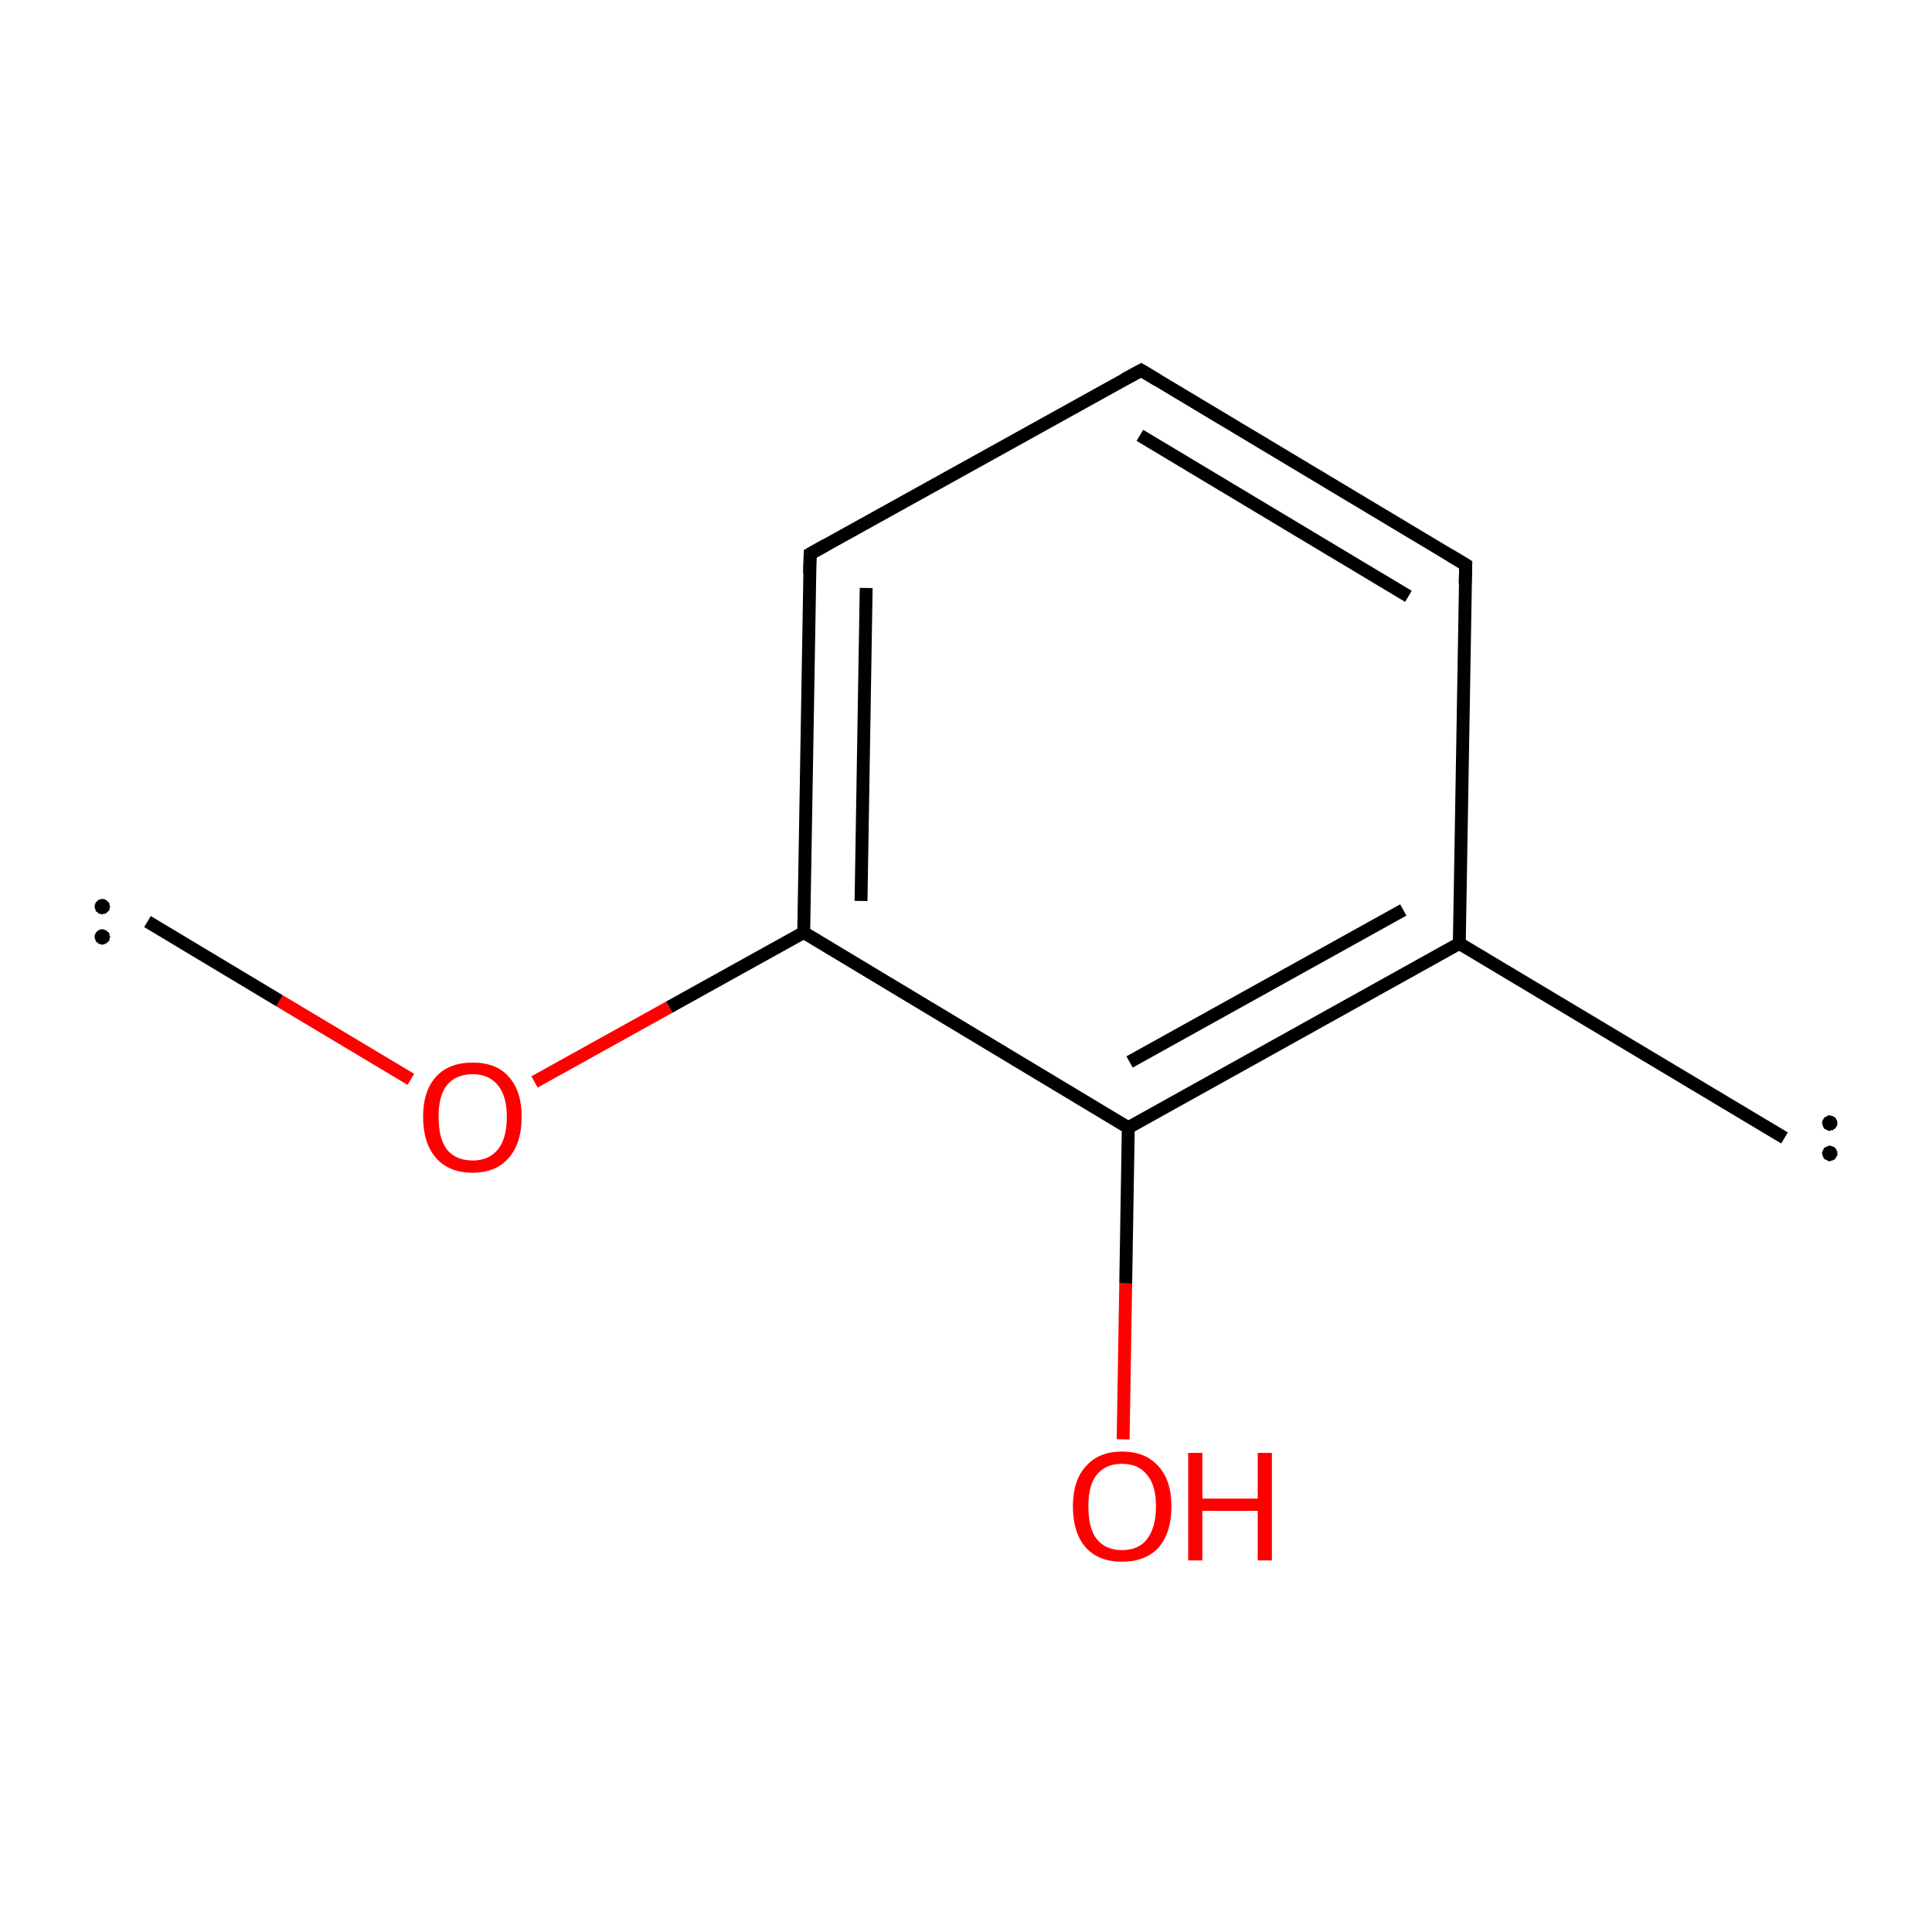 <?xml version='1.0' encoding='iso-8859-1'?>
<svg version='1.1' baseProfile='full'
              xmlns='http://www.w3.org/2000/svg'
                      xmlns:rdkit='http://www.rdkit.org/xml'
                      xmlns:xlink='http://www.w3.org/1999/xlink'
                  xml:space='preserve'
width='300px' height='300px' viewBox='0 0 300 300'>
<!-- END OF HEADER -->
<rect style='opacity:1.0;fill:#FFFFFF;stroke:none' width='300.0' height='300.0' x='0.0' y='0.0'> </rect>
<path class='bond-0 atom-0 atom-1' d='M 277.1,176.7 L 226.6,146.5' style='fill:none;fill-rule:evenodd;stroke:#000000;stroke-width:2.0px;stroke-linecap:butt;stroke-linejoin:miter;stroke-opacity:1' />
<path class='bond-1 atom-1 atom-2' d='M 226.6,146.5 L 175.2,175.1' style='fill:none;fill-rule:evenodd;stroke:#000000;stroke-width:2.0px;stroke-linecap:butt;stroke-linejoin:miter;stroke-opacity:1' />
<path class='bond-1 atom-1 atom-2' d='M 217.9,141.3 L 175.4,164.9' style='fill:none;fill-rule:evenodd;stroke:#000000;stroke-width:2.0px;stroke-linecap:butt;stroke-linejoin:miter;stroke-opacity:1' />
<path class='bond-2 atom-2 atom-3' d='M 175.2,175.1 L 124.8,144.8' style='fill:none;fill-rule:evenodd;stroke:#000000;stroke-width:2.0px;stroke-linecap:butt;stroke-linejoin:miter;stroke-opacity:1' />
<path class='bond-3 atom-3 atom-4' d='M 124.8,144.8 L 125.8,86.0' style='fill:none;fill-rule:evenodd;stroke:#000000;stroke-width:2.0px;stroke-linecap:butt;stroke-linejoin:miter;stroke-opacity:1' />
<path class='bond-3 atom-3 atom-4' d='M 133.7,139.9 L 134.5,91.3' style='fill:none;fill-rule:evenodd;stroke:#000000;stroke-width:2.0px;stroke-linecap:butt;stroke-linejoin:miter;stroke-opacity:1' />
<path class='bond-4 atom-4 atom-5' d='M 125.8,86.0 L 177.2,57.5' style='fill:none;fill-rule:evenodd;stroke:#000000;stroke-width:2.0px;stroke-linecap:butt;stroke-linejoin:miter;stroke-opacity:1' />
<path class='bond-5 atom-5 atom-6' d='M 177.2,57.5 L 227.6,87.7' style='fill:none;fill-rule:evenodd;stroke:#000000;stroke-width:2.0px;stroke-linecap:butt;stroke-linejoin:miter;stroke-opacity:1' />
<path class='bond-5 atom-5 atom-6' d='M 177.0,67.6 L 218.7,92.6' style='fill:none;fill-rule:evenodd;stroke:#000000;stroke-width:2.0px;stroke-linecap:butt;stroke-linejoin:miter;stroke-opacity:1' />
<path class='bond-6 atom-3 atom-7' d='M 124.8,144.8 L 103.9,156.4' style='fill:none;fill-rule:evenodd;stroke:#000000;stroke-width:2.0px;stroke-linecap:butt;stroke-linejoin:miter;stroke-opacity:1' />
<path class='bond-6 atom-3 atom-7' d='M 103.9,156.4 L 83.0,168.0' style='fill:none;fill-rule:evenodd;stroke:#FF0000;stroke-width:2.0px;stroke-linecap:butt;stroke-linejoin:miter;stroke-opacity:1' />
<path class='bond-7 atom-7 atom-8' d='M 63.8,167.6 L 43.4,155.4' style='fill:none;fill-rule:evenodd;stroke:#FF0000;stroke-width:2.0px;stroke-linecap:butt;stroke-linejoin:miter;stroke-opacity:1' />
<path class='bond-7 atom-7 atom-8' d='M 43.4,155.4 L 22.9,143.1' style='fill:none;fill-rule:evenodd;stroke:#000000;stroke-width:2.0px;stroke-linecap:butt;stroke-linejoin:miter;stroke-opacity:1' />
<path class='bond-8 atom-2 atom-9' d='M 175.2,175.1 L 174.8,199.3' style='fill:none;fill-rule:evenodd;stroke:#000000;stroke-width:2.0px;stroke-linecap:butt;stroke-linejoin:miter;stroke-opacity:1' />
<path class='bond-8 atom-2 atom-9' d='M 174.8,199.3 L 174.4,223.5' style='fill:none;fill-rule:evenodd;stroke:#FF0000;stroke-width:2.0px;stroke-linecap:butt;stroke-linejoin:miter;stroke-opacity:1' />
<path class='bond-9 atom-6 atom-1' d='M 227.6,87.7 L 226.6,146.5' style='fill:none;fill-rule:evenodd;stroke:#000000;stroke-width:2.0px;stroke-linecap:butt;stroke-linejoin:miter;stroke-opacity:1' />
<path d='M 125.7,89.0 L 125.8,86.0 L 128.3,84.6' style='fill:none;stroke:#000000;stroke-width:2.0px;stroke-linecap:butt;stroke-linejoin:miter;stroke-miterlimit:10;stroke-opacity:1;' />
<path d='M 174.6,58.9 L 177.2,57.5 L 179.7,59.0' style='fill:none;stroke:#000000;stroke-width:2.0px;stroke-linecap:butt;stroke-linejoin:miter;stroke-miterlimit:10;stroke-opacity:1;' />
<path d='M 225.1,86.2 L 227.6,87.7 L 227.5,90.6' style='fill:none;stroke:#000000;stroke-width:2.0px;stroke-linecap:butt;stroke-linejoin:miter;stroke-miterlimit:10;stroke-opacity:1;' />
<path class='atom-7' d='M 65.7 173.4
Q 65.7 169.4, 67.7 167.2
Q 69.7 165.0, 73.4 165.0
Q 77.1 165.0, 79.0 167.2
Q 81.0 169.4, 81.0 173.4
Q 81.0 177.5, 79.0 179.8
Q 77.0 182.1, 73.4 182.1
Q 69.7 182.1, 67.7 179.8
Q 65.7 177.5, 65.7 173.4
M 73.4 180.2
Q 75.9 180.2, 77.3 178.5
Q 78.7 176.8, 78.7 173.4
Q 78.7 170.2, 77.3 168.5
Q 75.9 166.8, 73.4 166.8
Q 70.8 166.8, 69.4 168.5
Q 68.1 170.1, 68.1 173.4
Q 68.1 176.8, 69.4 178.5
Q 70.8 180.2, 73.4 180.2
' fill='#FF0000'/>
<path class='atom-9' d='M 166.6 233.9
Q 166.6 229.9, 168.6 227.7
Q 170.6 225.4, 174.2 225.4
Q 177.9 225.4, 179.9 227.7
Q 181.9 229.9, 181.9 233.9
Q 181.9 238.0, 179.9 240.3
Q 177.9 242.5, 174.2 242.5
Q 170.6 242.5, 168.6 240.3
Q 166.6 238.0, 166.6 233.9
M 174.2 240.7
Q 176.8 240.7, 178.1 239.0
Q 179.5 237.2, 179.5 233.9
Q 179.5 230.6, 178.1 229.0
Q 176.8 227.3, 174.2 227.3
Q 171.7 227.3, 170.3 229.0
Q 169.0 230.6, 169.0 233.9
Q 169.0 237.3, 170.3 239.0
Q 171.7 240.7, 174.2 240.7
' fill='#FF0000'/>
<path class='atom-9' d='M 184.5 225.6
L 186.7 225.6
L 186.7 232.7
L 195.3 232.7
L 195.3 225.6
L 197.5 225.6
L 197.5 242.3
L 195.3 242.3
L 195.3 234.6
L 186.7 234.6
L 186.7 242.3
L 184.5 242.3
L 184.5 225.6
' fill='#FF0000'/>
<path class='atom-0' d='M 285.3,179.1 L 285.3,179.2 L 285.3,179.3 L 285.3,179.4 L 285.2,179.5 L 285.2,179.6 L 285.1,179.7 L 285.1,179.8 L 285.0,179.8 L 285.0,179.9 L 284.9,180.0 L 284.8,180.1 L 284.7,180.1 L 284.6,180.2 L 284.5,180.2 L 284.4,180.2 L 284.3,180.3 L 284.2,180.3 L 284.1,180.3 L 284.0,180.3 L 283.9,180.3 L 283.8,180.2 L 283.7,180.2 L 283.7,180.2 L 283.6,180.1 L 283.5,180.1 L 283.4,180.0 L 283.3,180.0 L 283.2,179.9 L 283.2,179.8 L 283.1,179.7 L 283.1,179.6 L 283.0,179.5 L 283.0,179.4 L 283.0,179.3 L 283.0,179.2 L 282.9,179.1 L 282.9,179.0 L 283.0,178.9 L 283.0,178.8 L 283.0,178.7 L 283.0,178.7 L 283.1,178.6 L 283.1,178.5 L 283.2,178.4 L 283.2,178.3 L 283.3,178.2 L 283.4,178.2 L 283.5,178.1 L 283.6,178.1 L 283.7,178.0 L 283.7,178.0 L 283.8,178.0 L 283.9,177.9 L 284.0,177.9 L 284.1,177.9 L 284.2,177.9 L 284.3,177.9 L 284.4,178.0 L 284.5,178.0 L 284.6,178.0 L 284.7,178.1 L 284.8,178.1 L 284.9,178.2 L 285.0,178.3 L 285.0,178.3 L 285.1,178.4 L 285.1,178.5 L 285.2,178.6 L 285.2,178.7 L 285.3,178.8 L 285.3,178.9 L 285.3,179.0 L 285.3,179.1 L 284.1,179.1 Z' style='fill:#000000;fill-rule:evenodd;fill-opacity:1;stroke:#000000;stroke-width:0.0px;stroke-linecap:butt;stroke-linejoin:miter;stroke-miterlimit:10;stroke-opacity:1;' />
<path class='atom-0' d='M 285.3,174.4 L 285.3,174.5 L 285.3,174.6 L 285.3,174.7 L 285.2,174.8 L 285.2,174.9 L 285.1,175.0 L 285.1,175.1 L 285.0,175.1 L 285.0,175.2 L 284.9,175.3 L 284.8,175.3 L 284.7,175.4 L 284.6,175.5 L 284.5,175.5 L 284.4,175.5 L 284.3,175.5 L 284.2,175.6 L 284.1,175.6 L 284.0,175.6 L 283.9,175.6 L 283.8,175.5 L 283.7,175.5 L 283.7,175.5 L 283.6,175.4 L 283.5,175.4 L 283.4,175.3 L 283.3,175.3 L 283.2,175.2 L 283.2,175.1 L 283.1,175.0 L 283.1,174.9 L 283.0,174.8 L 283.0,174.7 L 283.0,174.6 L 283.0,174.5 L 282.9,174.4 L 282.9,174.3 L 283.0,174.2 L 283.0,174.1 L 283.0,174.0 L 283.0,173.9 L 283.1,173.9 L 283.1,173.8 L 283.2,173.7 L 283.2,173.6 L 283.3,173.5 L 283.4,173.5 L 283.5,173.4 L 283.6,173.4 L 283.7,173.3 L 283.7,173.3 L 283.8,173.2 L 283.9,173.2 L 284.0,173.2 L 284.1,173.2 L 284.2,173.2 L 284.3,173.2 L 284.4,173.3 L 284.5,173.3 L 284.6,173.3 L 284.7,173.4 L 284.8,173.4 L 284.9,173.5 L 285.0,173.6 L 285.0,173.6 L 285.1,173.7 L 285.1,173.8 L 285.2,173.9 L 285.2,174.0 L 285.3,174.1 L 285.3,174.2 L 285.3,174.3 L 285.3,174.4 L 284.1,174.4 Z' style='fill:#000000;fill-rule:evenodd;fill-opacity:1;stroke:#000000;stroke-width:0.0px;stroke-linecap:butt;stroke-linejoin:miter;stroke-miterlimit:10;stroke-opacity:1;' />
<path class='atom-8' d='M 17.1,145.5 L 17.1,145.6 L 17.0,145.7 L 17.0,145.8 L 17.0,145.9 L 17.0,146.0 L 16.9,146.1 L 16.9,146.2 L 16.8,146.2 L 16.7,146.3 L 16.6,146.4 L 16.6,146.4 L 16.5,146.5 L 16.4,146.5 L 16.3,146.6 L 16.2,146.6 L 16.1,146.6 L 16.0,146.7 L 15.9,146.7 L 15.8,146.7 L 15.7,146.6 L 15.6,146.6 L 15.5,146.6 L 15.4,146.6 L 15.3,146.5 L 15.2,146.5 L 15.2,146.4 L 15.1,146.3 L 15.0,146.3 L 14.9,146.2 L 14.9,146.1 L 14.8,146.0 L 14.8,145.9 L 14.8,145.8 L 14.7,145.7 L 14.7,145.6 L 14.7,145.5 L 14.7,145.4 L 14.7,145.3 L 14.7,145.2 L 14.8,145.1 L 14.8,145.0 L 14.8,144.9 L 14.9,144.9 L 14.9,144.8 L 15.0,144.7 L 15.1,144.6 L 15.2,144.6 L 15.2,144.5 L 15.3,144.4 L 15.4,144.4 L 15.5,144.4 L 15.6,144.3 L 15.7,144.3 L 15.8,144.3 L 15.9,144.3 L 16.0,144.3 L 16.1,144.3 L 16.2,144.4 L 16.3,144.4 L 16.4,144.4 L 16.5,144.5 L 16.6,144.5 L 16.6,144.6 L 16.7,144.7 L 16.8,144.7 L 16.9,144.8 L 16.9,144.9 L 17.0,145.0 L 17.0,145.1 L 17.0,145.2 L 17.0,145.3 L 17.1,145.4 L 17.1,145.5 L 15.9,145.5 Z' style='fill:#000000;fill-rule:evenodd;fill-opacity:1;stroke:#000000;stroke-width:0.0px;stroke-linecap:butt;stroke-linejoin:miter;stroke-miterlimit:10;stroke-opacity:1;' />
<path class='atom-8' d='M 17.1,140.8 L 17.1,140.9 L 17.0,141.0 L 17.0,141.1 L 17.0,141.2 L 17.0,141.3 L 16.9,141.4 L 16.9,141.4 L 16.8,141.5 L 16.7,141.6 L 16.6,141.7 L 16.6,141.7 L 16.5,141.8 L 16.4,141.8 L 16.3,141.9 L 16.2,141.9 L 16.1,141.9 L 16.0,141.9 L 15.9,142.0 L 15.8,142.0 L 15.7,141.9 L 15.6,141.9 L 15.5,141.9 L 15.4,141.9 L 15.3,141.8 L 15.2,141.8 L 15.2,141.7 L 15.1,141.6 L 15.0,141.6 L 14.9,141.5 L 14.9,141.4 L 14.8,141.3 L 14.8,141.2 L 14.8,141.1 L 14.7,141.0 L 14.7,140.9 L 14.7,140.8 L 14.7,140.7 L 14.7,140.6 L 14.7,140.5 L 14.8,140.4 L 14.8,140.3 L 14.8,140.2 L 14.9,140.2 L 14.9,140.1 L 15.0,140.0 L 15.1,139.9 L 15.2,139.9 L 15.2,139.8 L 15.3,139.7 L 15.4,139.7 L 15.5,139.7 L 15.6,139.6 L 15.7,139.6 L 15.8,139.6 L 15.9,139.6 L 16.0,139.6 L 16.1,139.6 L 16.2,139.6 L 16.3,139.7 L 16.4,139.7 L 16.5,139.8 L 16.6,139.8 L 16.6,139.9 L 16.7,140.0 L 16.8,140.0 L 16.9,140.1 L 16.9,140.2 L 17.0,140.3 L 17.0,140.4 L 17.0,140.5 L 17.0,140.6 L 17.1,140.7 L 17.1,140.8 L 15.9,140.8 Z' style='fill:#000000;fill-rule:evenodd;fill-opacity:1;stroke:#000000;stroke-width:0.0px;stroke-linecap:butt;stroke-linejoin:miter;stroke-miterlimit:10;stroke-opacity:1;' />
</svg>
